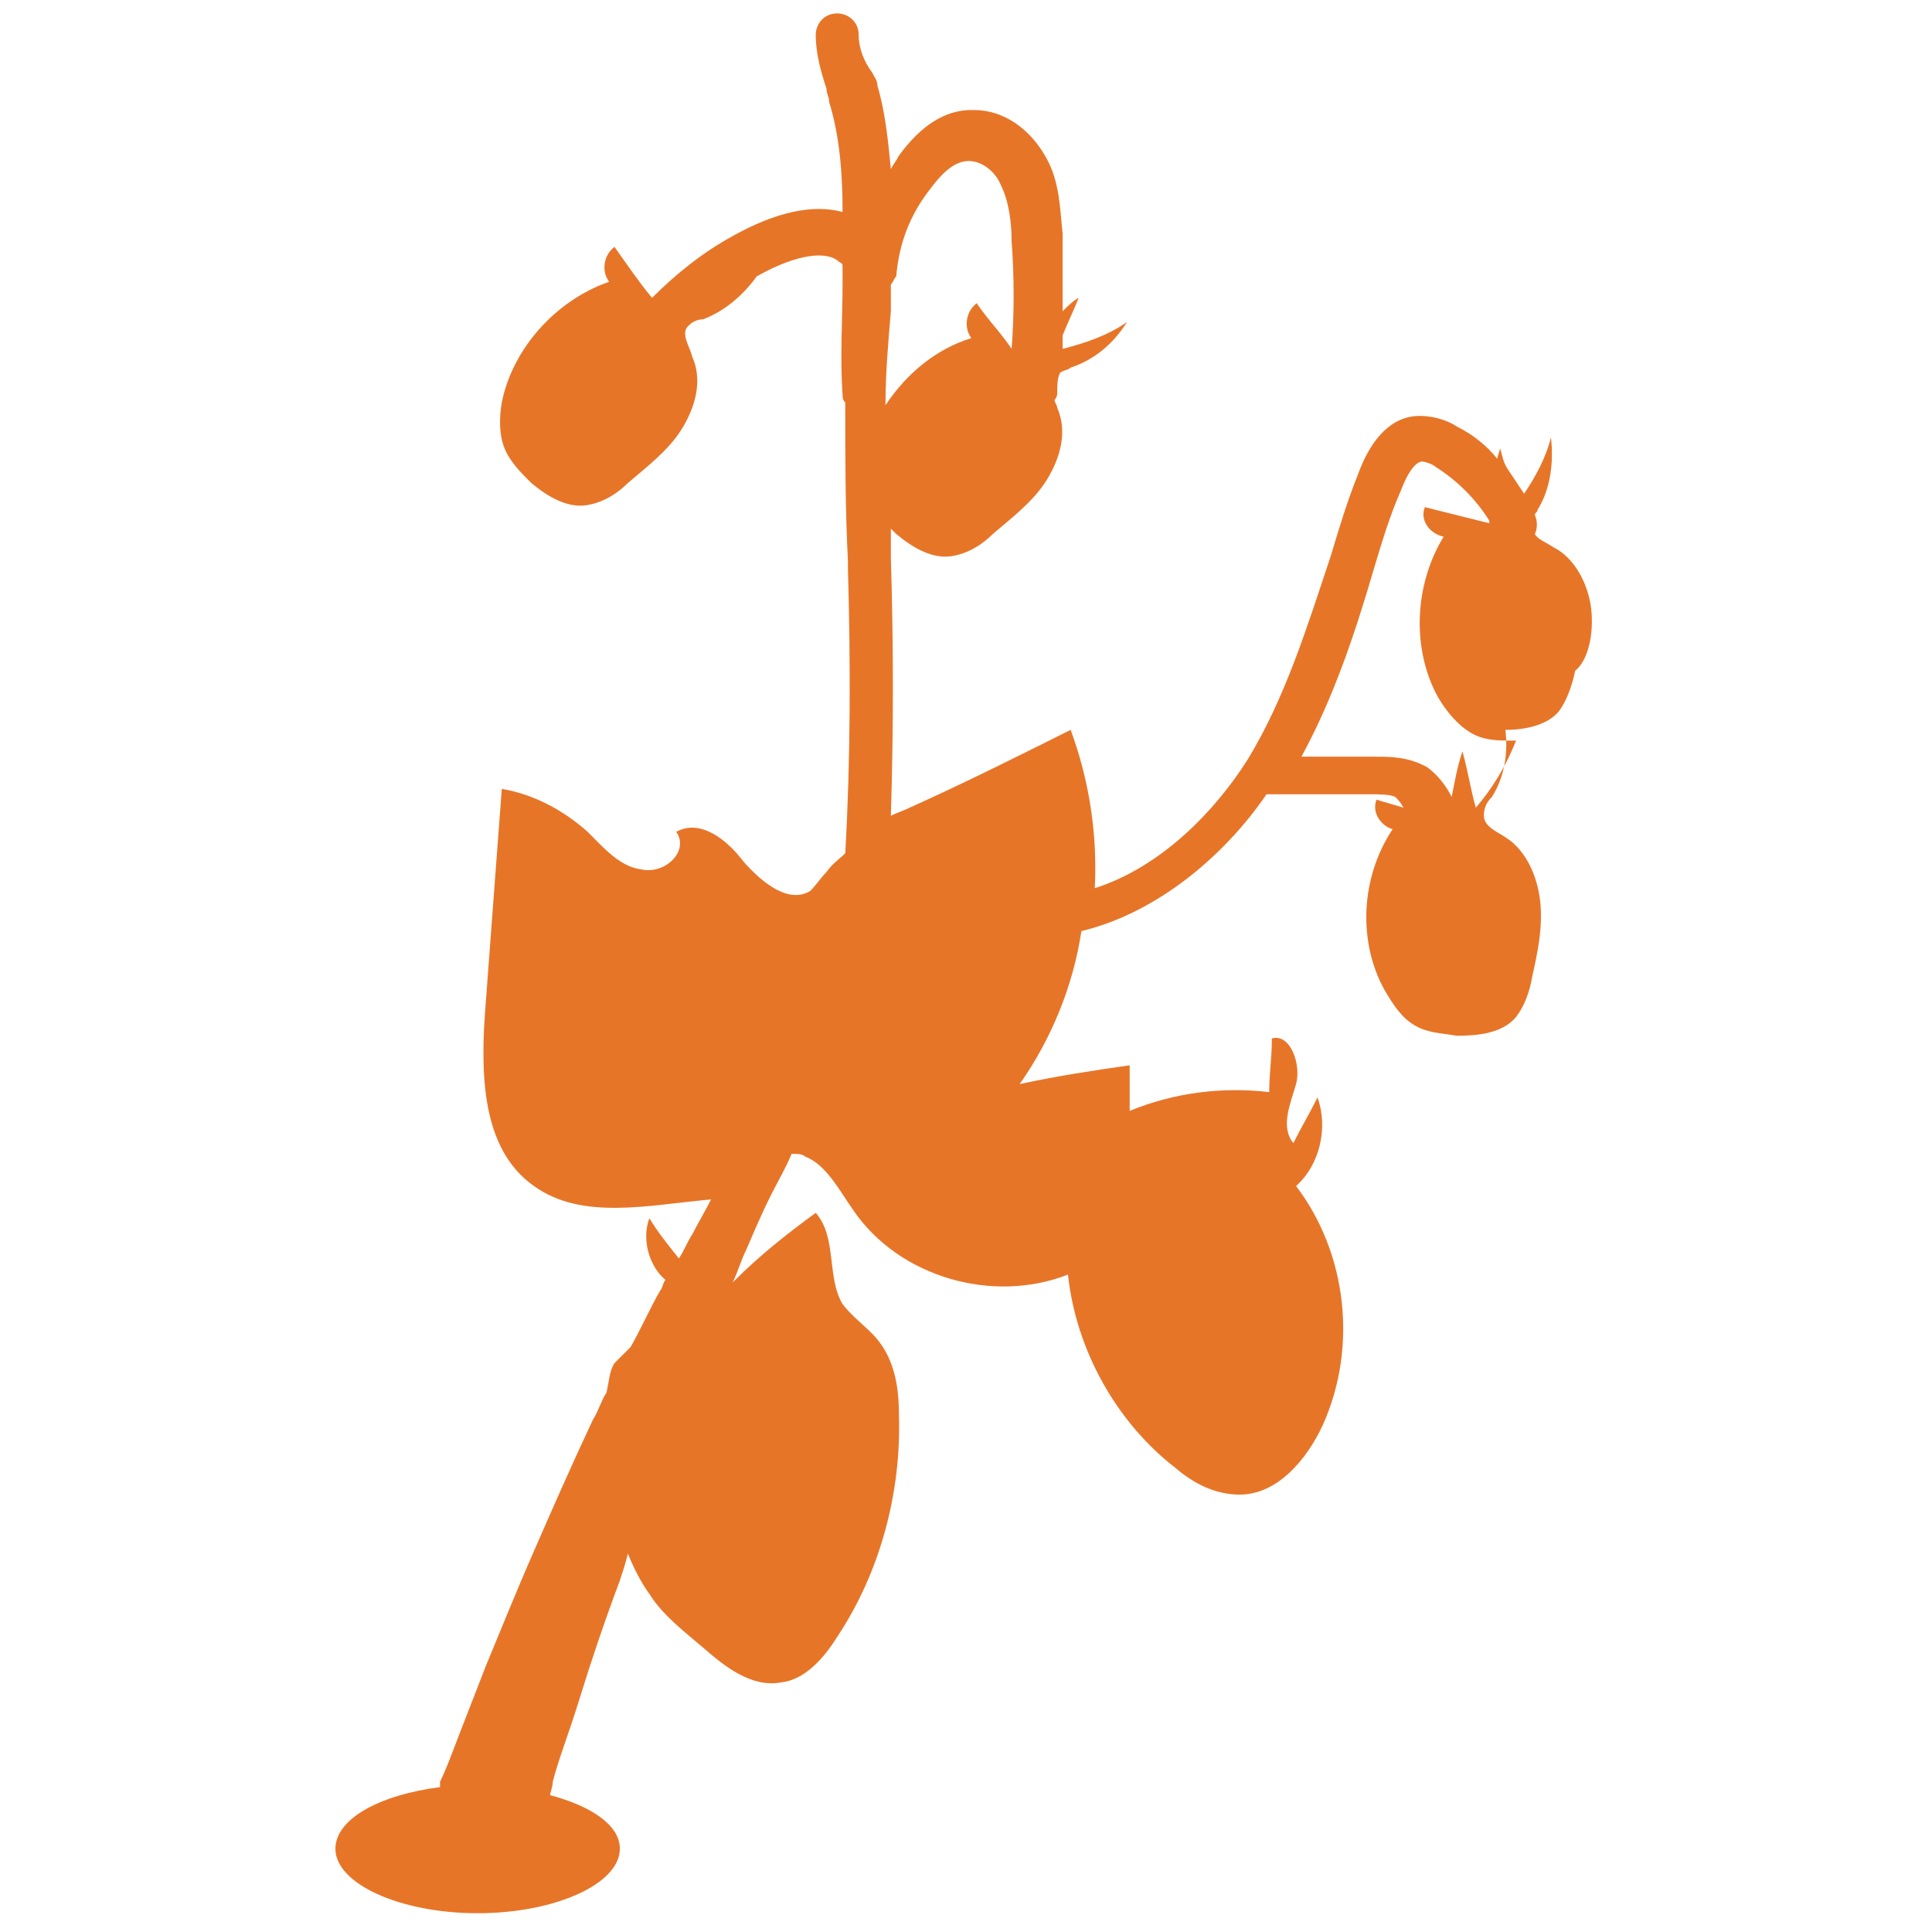 <?xml version="1.0" encoding="utf-8"?>
<!-- Generator: Adobe Illustrator 18.0.0, SVG Export Plug-In . SVG Version: 6.00 Build 0)  -->
<!DOCTYPE svg PUBLIC "-//W3C//DTD SVG 1.1//EN" "http://www.w3.org/Graphics/SVG/1.1/DTD/svg11.dtd">
<svg version="1.1" id="Layer_1" xmlns="http://www.w3.org/2000/svg" xmlns:xlink="http://www.w3.org/1999/xlink" x="0px" y="0px"
	 viewBox="0 0 72 72" enable-background="new 0 0 72 72" xml:space="preserve">
<g>
	<path fill="#E77528" d="M59.3,22.7c-0.1-0.9-0.6-1.9-1.4-2.3c-0.3-0.2-0.6-0.3-0.7-0.5c0.1-0.2,0.1-0.5,0-0.7
		c0-0.1,0.1-0.1,0.1-0.2c0.5-0.8,0.6-1.8,0.5-2.7c-0.2,0.8-0.6,1.5-1,2.1c-0.2-0.3-0.4-0.6-0.6-0.9C56,17.2,56,17,55.9,16.7
		c0,0.1-0.1,0.3-0.1,0.4c-0.4-0.5-0.9-0.9-1.5-1.2c-0.3-0.2-0.8-0.4-1.4-0.4c-1,0-1.8,0.8-2.3,2.2c-0.4,1-0.7,2-1,3
		c-0.9,2.7-1.7,5.3-3.1,7.6c-1.2,1.9-3.2,4-5.7,4.8c0.1-2-0.2-4-0.9-5.9c-2,1-4,2-6,2.9c-0.2,0.1-0.5,0.2-0.7,0.3
		c0.1-3.2,0.1-6.4,0-9.6l0-0.3c0-0.3,0-0.6,0-0.8c0.1,0.1,0.1,0.1,0.2,0.2c0.6,0.5,1.4,1,2.2,0.8c0.5-0.1,1-0.4,1.4-0.8
		c0.7-0.6,1.5-1.2,2-2c0.5-0.8,0.8-1.8,0.4-2.7c0-0.1-0.1-0.2-0.1-0.3c0.1-0.1,0.1-0.2,0.1-0.3c0-0.2,0-0.5,0.1-0.7
		c0.1-0.1,0.3-0.1,0.4-0.2c0.9-0.3,1.6-0.9,2.1-1.7c-0.7,0.5-1.6,0.8-2.4,1c0-0.2,0-0.3,0-0.5c0.2-0.5,0.4-0.9,0.6-1.4
		c-0.2,0.1-0.4,0.3-0.6,0.5c0-1,0-2,0-2.9c-0.1-0.9-0.1-1.9-0.6-2.8c-0.6-1.1-1.6-1.8-2.7-1.8c0,0,0,0-0.1,0c-1,0-1.9,0.6-2.7,1.7
		c-0.1,0.2-0.2,0.3-0.3,0.5c-0.1-1-0.2-2.1-0.5-3.1c0-0.2-0.1-0.3-0.2-0.5C32.2,2.3,32,1.8,32,1.3c0-0.5-0.4-0.8-0.8-0.8
		c0,0,0,0,0,0c-0.5,0-0.8,0.4-0.8,0.8c0,0.7,0.2,1.4,0.4,2c0,0.2,0.1,0.3,0.1,0.5c0.4,1.3,0.5,2.7,0.5,4.1c-1.1-0.3-2.5,0-4.1,0.9
		c-1.1,0.6-2.1,1.4-3,2.3c-0.5-0.6-0.9-1.2-1.4-1.9c-0.4,0.3-0.5,0.9-0.2,1.3c-2,0.7-3.6,2.5-4,4.5c-0.1,0.6-0.1,1.2,0.1,1.7
		c0.2,0.5,0.6,0.9,1,1.3c0.6,0.5,1.4,1,2.2,0.8c0.5-0.1,1-0.4,1.4-0.8c0.7-0.6,1.5-1.2,2-2c0.5-0.8,0.8-1.8,0.4-2.7
		c-0.1-0.4-0.4-0.8-0.2-1.1c0,0,0.1-0.1,0.1-0.1c0,0,0,0,0,0c0.1-0.1,0.3-0.2,0.5-0.2c0.8-0.3,1.5-0.9,2-1.6c1.6-0.9,2.6-0.9,3-0.6
		c0.1,0.1,0.2,0.1,0.2,0.2c0,0.2,0,0.4,0,0.6c0,1.4-0.1,2.8,0,4.2c0,0.1,0,0.2,0.1,0.3c0,2,0,4,0.1,5.9l0,0.3
		c0.1,3.5,0.1,7.1-0.1,10.6c-0.2,0.2-0.5,0.4-0.7,0.7c-0.2,0.2-0.4,0.5-0.6,0.7c-0.8,0.5-1.8-0.3-2.5-1.1c-0.6-0.8-1.6-1.6-2.5-1.1
		c0.5,0.7-0.4,1.6-1.3,1.4c-0.8-0.1-1.4-0.8-2-1.4c-0.9-0.8-2-1.4-3.2-1.6c-0.2,2.7-0.4,5.3-0.6,8c-0.2,2.5-0.2,5.4,1.8,6.8
		c1.8,1.3,4.3,0.7,6.6,0.5c-0.2,0.4-0.5,0.9-0.7,1.3c-0.2,0.3-0.3,0.6-0.5,0.9c-0.4-0.5-0.8-1-1.1-1.5c-0.3,0.8,0,1.8,0.6,2.3
		c-0.1,0.1-0.1,0.3-0.2,0.4c-0.4,0.7-0.7,1.4-1.1,2.1c-0.2,0.2-0.4,0.4-0.6,0.6c-0.2,0.3-0.2,0.7-0.3,1.1c-0.2,0.3-0.3,0.7-0.5,1
		c-0.8,1.7-1.5,3.3-2.2,4.9c-0.7,1.6-1.3,3.1-1.8,4.3c-0.5,1.3-0.9,2.3-1.2,3.1c-0.3,0.8-0.5,1.2-0.5,1.2c0,0,0,0.1,0,0.1
		c0,0,0,0.1,0,0.1c-2.3,0.3-3.9,1.2-3.9,2.3c0,1.3,2.4,2.4,5.3,2.4s5.3-1.1,5.3-2.4c0-0.9-1.1-1.6-2.6-2c0-0.1,0.1-0.3,0.1-0.5
		c0.2-0.8,0.6-1.8,1-3.1c0.4-1.3,0.9-2.8,1.5-4.4c0.1-0.3,0.2-0.6,0.3-1c0.2,0.5,0.5,1.1,0.8,1.5c0.5,0.8,1.3,1.4,2,2
		c0.8,0.7,1.8,1.5,2.9,1.3c0.9-0.1,1.6-0.9,2.1-1.7c1.6-2.4,2.4-5.4,2.3-8.3c0-1.1-0.2-2.2-1-3c-0.4-0.4-0.8-0.7-1.1-1.1
		c-0.6-1-0.2-2.5-1-3.4c-1.1,0.8-2.1,1.6-3,2.5c0,0-0.1,0.1-0.1,0.1c0.2-0.4,0.3-0.8,0.5-1.2c0.3-0.7,0.6-1.4,0.9-2
		c0.3-0.6,0.6-1.1,0.8-1.6c0,0,0,0,0,0c0.2,0,0.4,0,0.5,0.1c0.8,0.3,1.3,1.3,1.8,2c1.7,2.5,5.2,3.5,8,2.4c0.3,2.8,1.8,5.5,4,7.2
		c0.7,0.6,1.5,1,2.4,1c1.4,0,2.5-1.3,3.1-2.6c1.3-2.9,0.9-6.4-1-8.9c0.9-0.8,1.2-2.2,0.8-3.3c-0.3,0.6-0.6,1.1-0.9,1.7
		c-0.5-0.6-0.1-1.5,0.1-2.2s-0.2-1.9-0.9-1.7c0,0.7-0.1,1.3-0.1,2c-1.7-0.2-3.5,0-5.2,0.7c0-0.6,0-1.1,0-1.7
		c-1.4,0.2-2.7,0.4-4.1,0.7c1.2-1.7,2-3.7,2.3-5.7c2.9-0.7,5.4-2.9,6.9-5.1c1.3,0,2.6,0,3.8,0c0.4,0,0.8,0,1,0.1
		c0.1,0.1,0.2,0.2,0.3,0.4c-0.3-0.1-0.7-0.2-1-0.3c-0.2,0.5,0.2,1,0.6,1.1c-1.2,1.8-1.3,4.2-0.3,6c0.3,0.5,0.6,1,1.1,1.3
		c0.5,0.3,1,0.3,1.6,0.4c0.8,0,1.7-0.1,2.2-0.7c0.3-0.4,0.5-0.9,0.6-1.5c0.2-0.9,0.4-1.8,0.3-2.8c-0.1-0.9-0.5-1.9-1.3-2.4
		c-0.3-0.2-0.8-0.4-0.8-0.8c0-0.3,0.1-0.5,0.3-0.7c0.5-0.8,0.6-1.7,0.5-2.5c0.8,0,1.6-0.2,2-0.7c0.3-0.4,0.5-1,0.6-1.5
		C59.2,24.6,59.4,23.6,59.3,22.7z M33.4,10.3C33.5,9.1,33.9,8,34.7,7c0.3-0.4,0.8-1,1.4-1c0.5,0,1,0.4,1.2,0.9
		c0.3,0.6,0.4,1.4,0.4,2.1c0.1,1.3,0.1,2.7,0,4c-0.4-0.6-0.9-1.1-1.3-1.7c-0.4,0.3-0.5,0.9-0.2,1.3c-1.3,0.4-2.4,1.3-3.2,2.5
		c0-1.2,0.1-2.3,0.2-3.5c0-0.4,0-0.7,0-1C33.3,10.5,33.3,10.4,33.4,10.3z M55,30.1c-0.2-0.7-0.3-1.4-0.5-2.1
		c-0.2,0.6-0.3,1.2-0.4,1.7c-0.2-0.4-0.5-0.8-0.9-1.1c-0.7-0.4-1.4-0.4-1.9-0.4c-0.9,0-1.9,0-2.8,0c1.2-2.2,2-4.6,2.7-7
		c0.3-1,0.6-2,1-2.9c0.3-0.8,0.6-1.1,0.8-1.1c0.1,0,0.4,0.1,0.5,0.2c0.8,0.5,1.5,1.2,2,2c0,0,0,0,0,0.1c-0.8-0.2-1.6-0.4-2.4-0.6
		c-0.2,0.5,0.2,1,0.7,1.1c-1.1,1.8-1.2,4.2-0.2,6c0.3,0.5,0.7,1,1.2,1.3c0.5,0.3,1,0.3,1.6,0.3c0,0,0.1,0,0.1,0
		C56.1,28.6,55.6,29.4,55,30.1z"/>
</g>
</svg>
